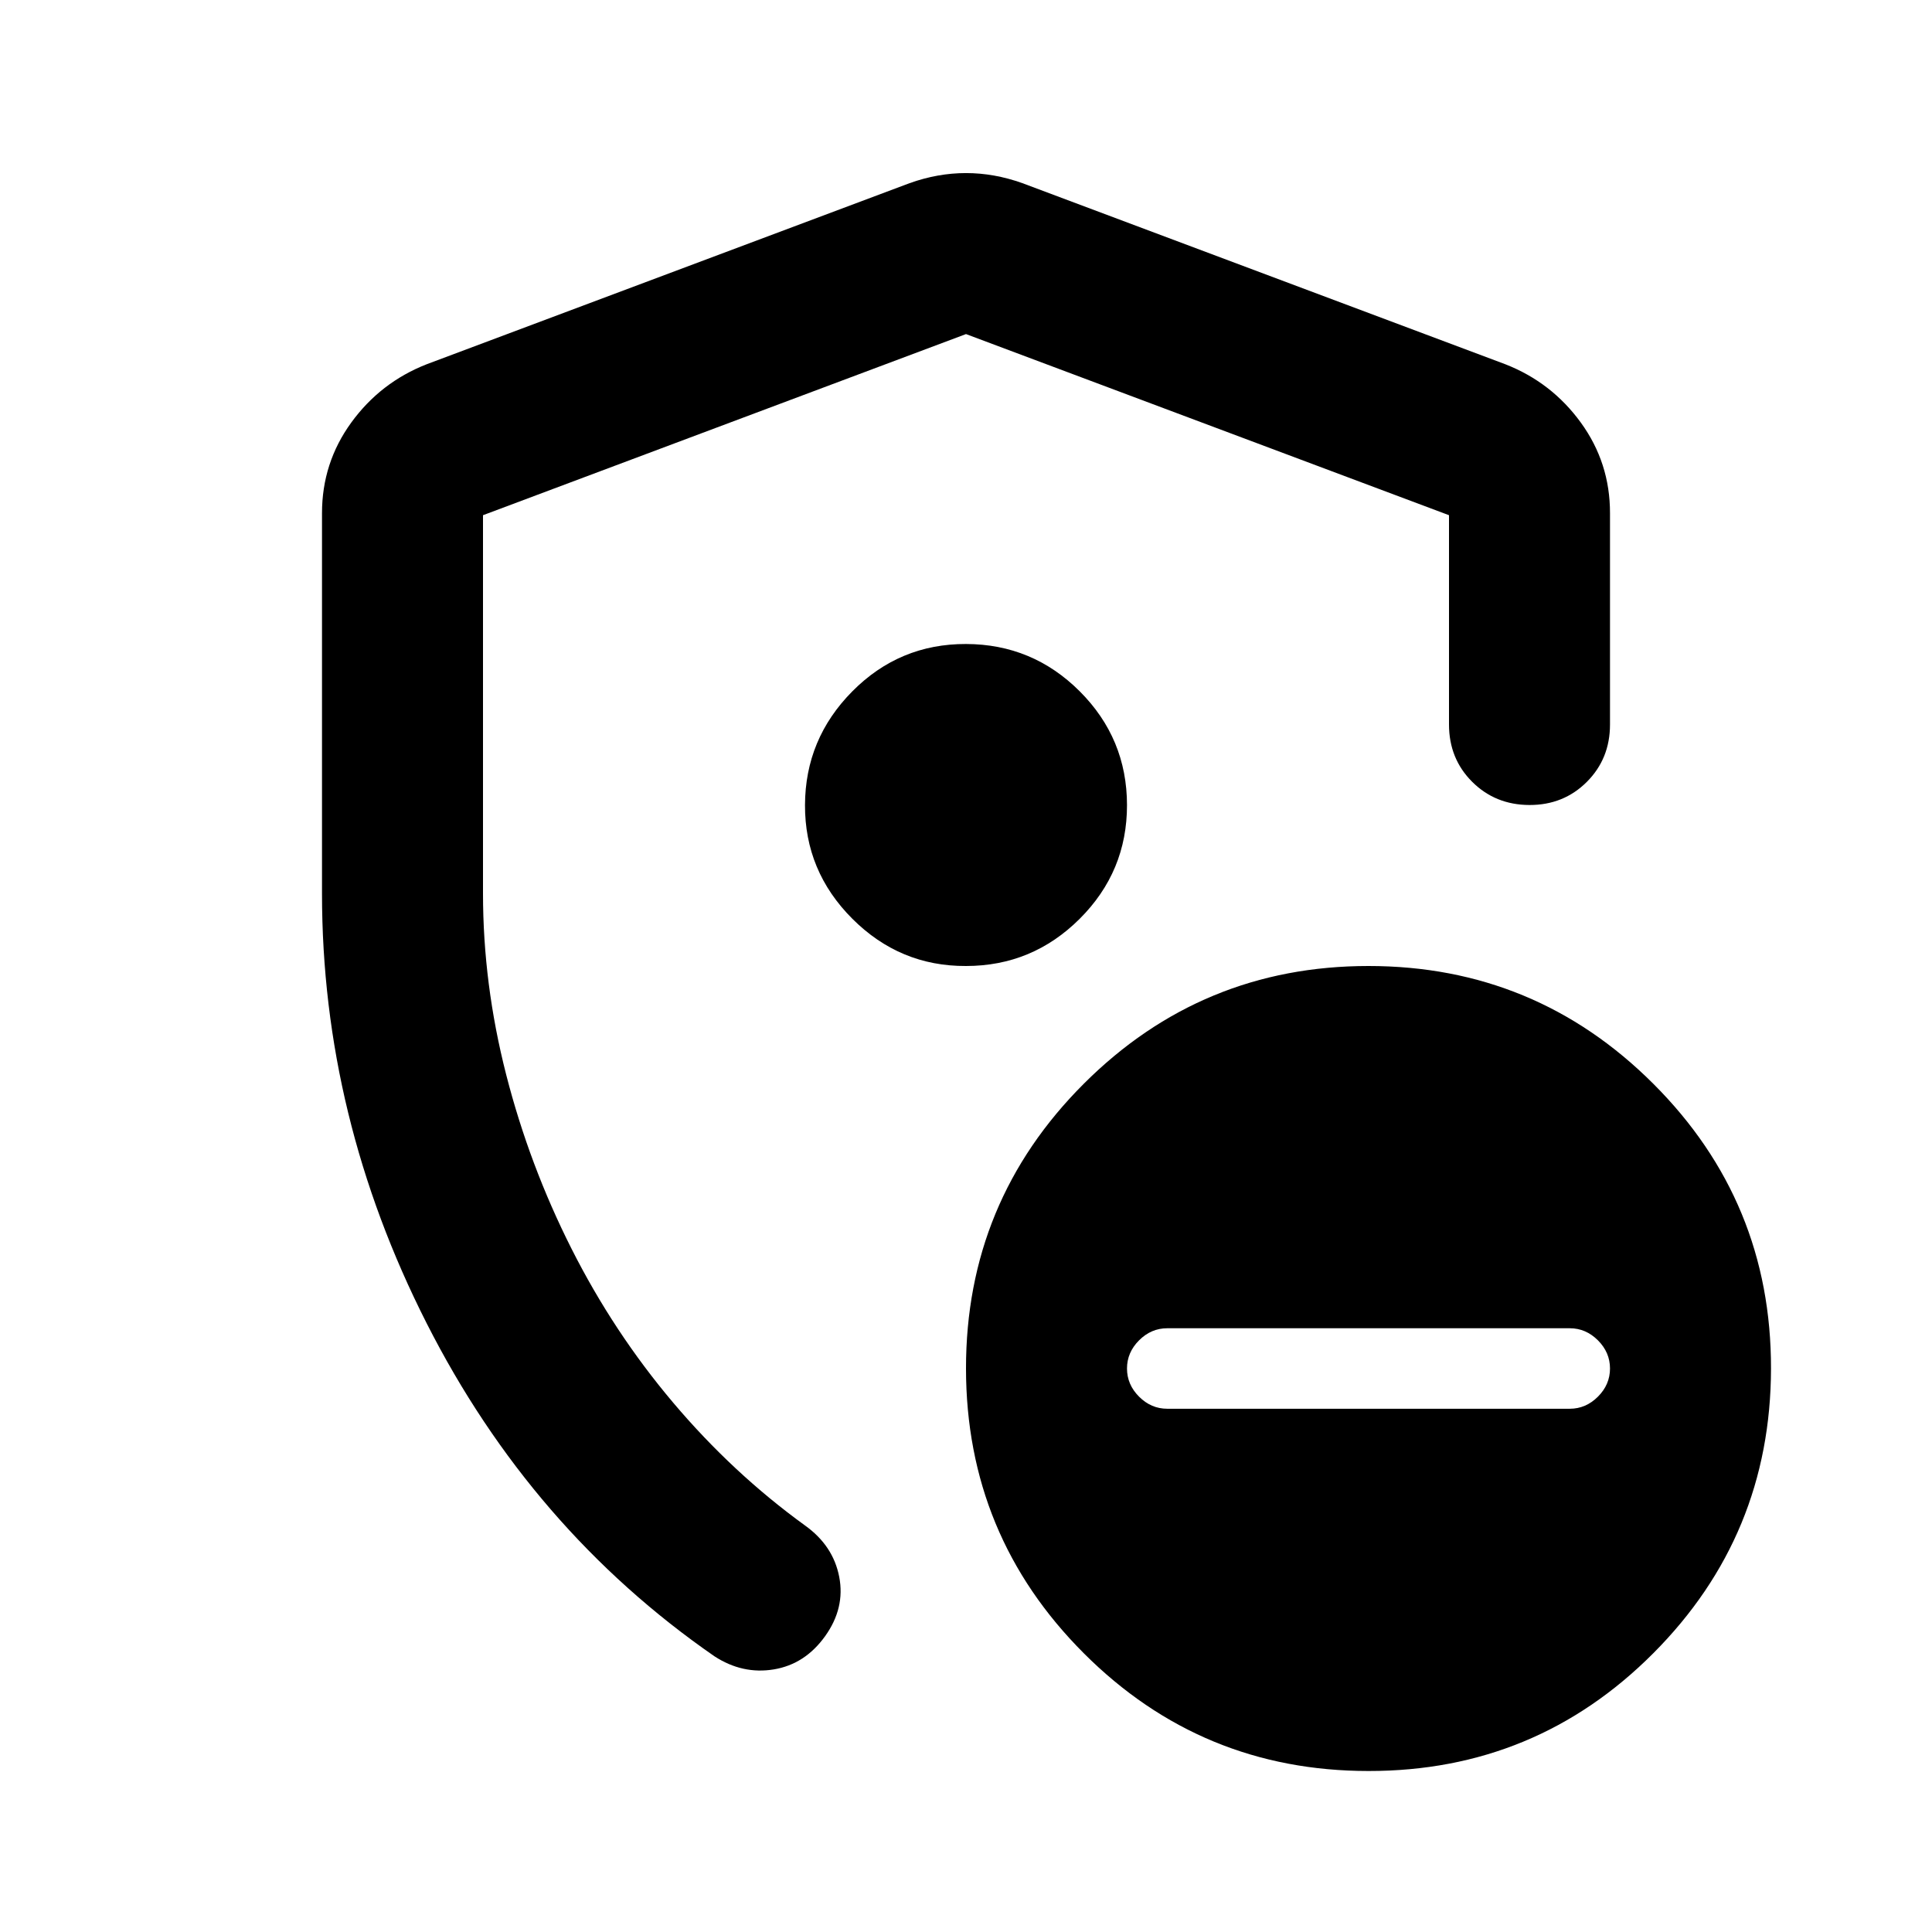 <svg xmlns="http://www.w3.org/2000/svg" width="1em" height="1em" viewBox="0 0 24 24"><path fill="currentColor" d="M4 11.1V6.375q0-.625.363-1.125t.937-.725l6-2.25q.35-.125.7-.125t.7.125l6 2.25q.575.225.938.725T20 6.375V9q0 .425-.288.713T19 10t-.712-.288T18 9V6.4l-6-2.25L6 6.4v4.7q0 1.125.288 2.25t.812 2.163t1.263 1.912T10 18.95q.35.25.425.638t-.175.737t-.638.413t-.737-.163Q6.6 19 5.3 16.438T4 11.1m10.5 6.4h5q.2 0 .35-.15T20 17t-.15-.35t-.35-.15h-5q-.2 0-.35.15T14 17t.15.35t.35.15M17 22q-2.075 0-3.537-1.463T12 17t1.463-3.537T17 12t3.538 1.463T22 17t-1.463 3.538T17 22m-5-10q.825 0 1.413-.587T14 10t-.587-1.412T12 8t-1.412.588T10 10t.588 1.413T12 12"/></svg>